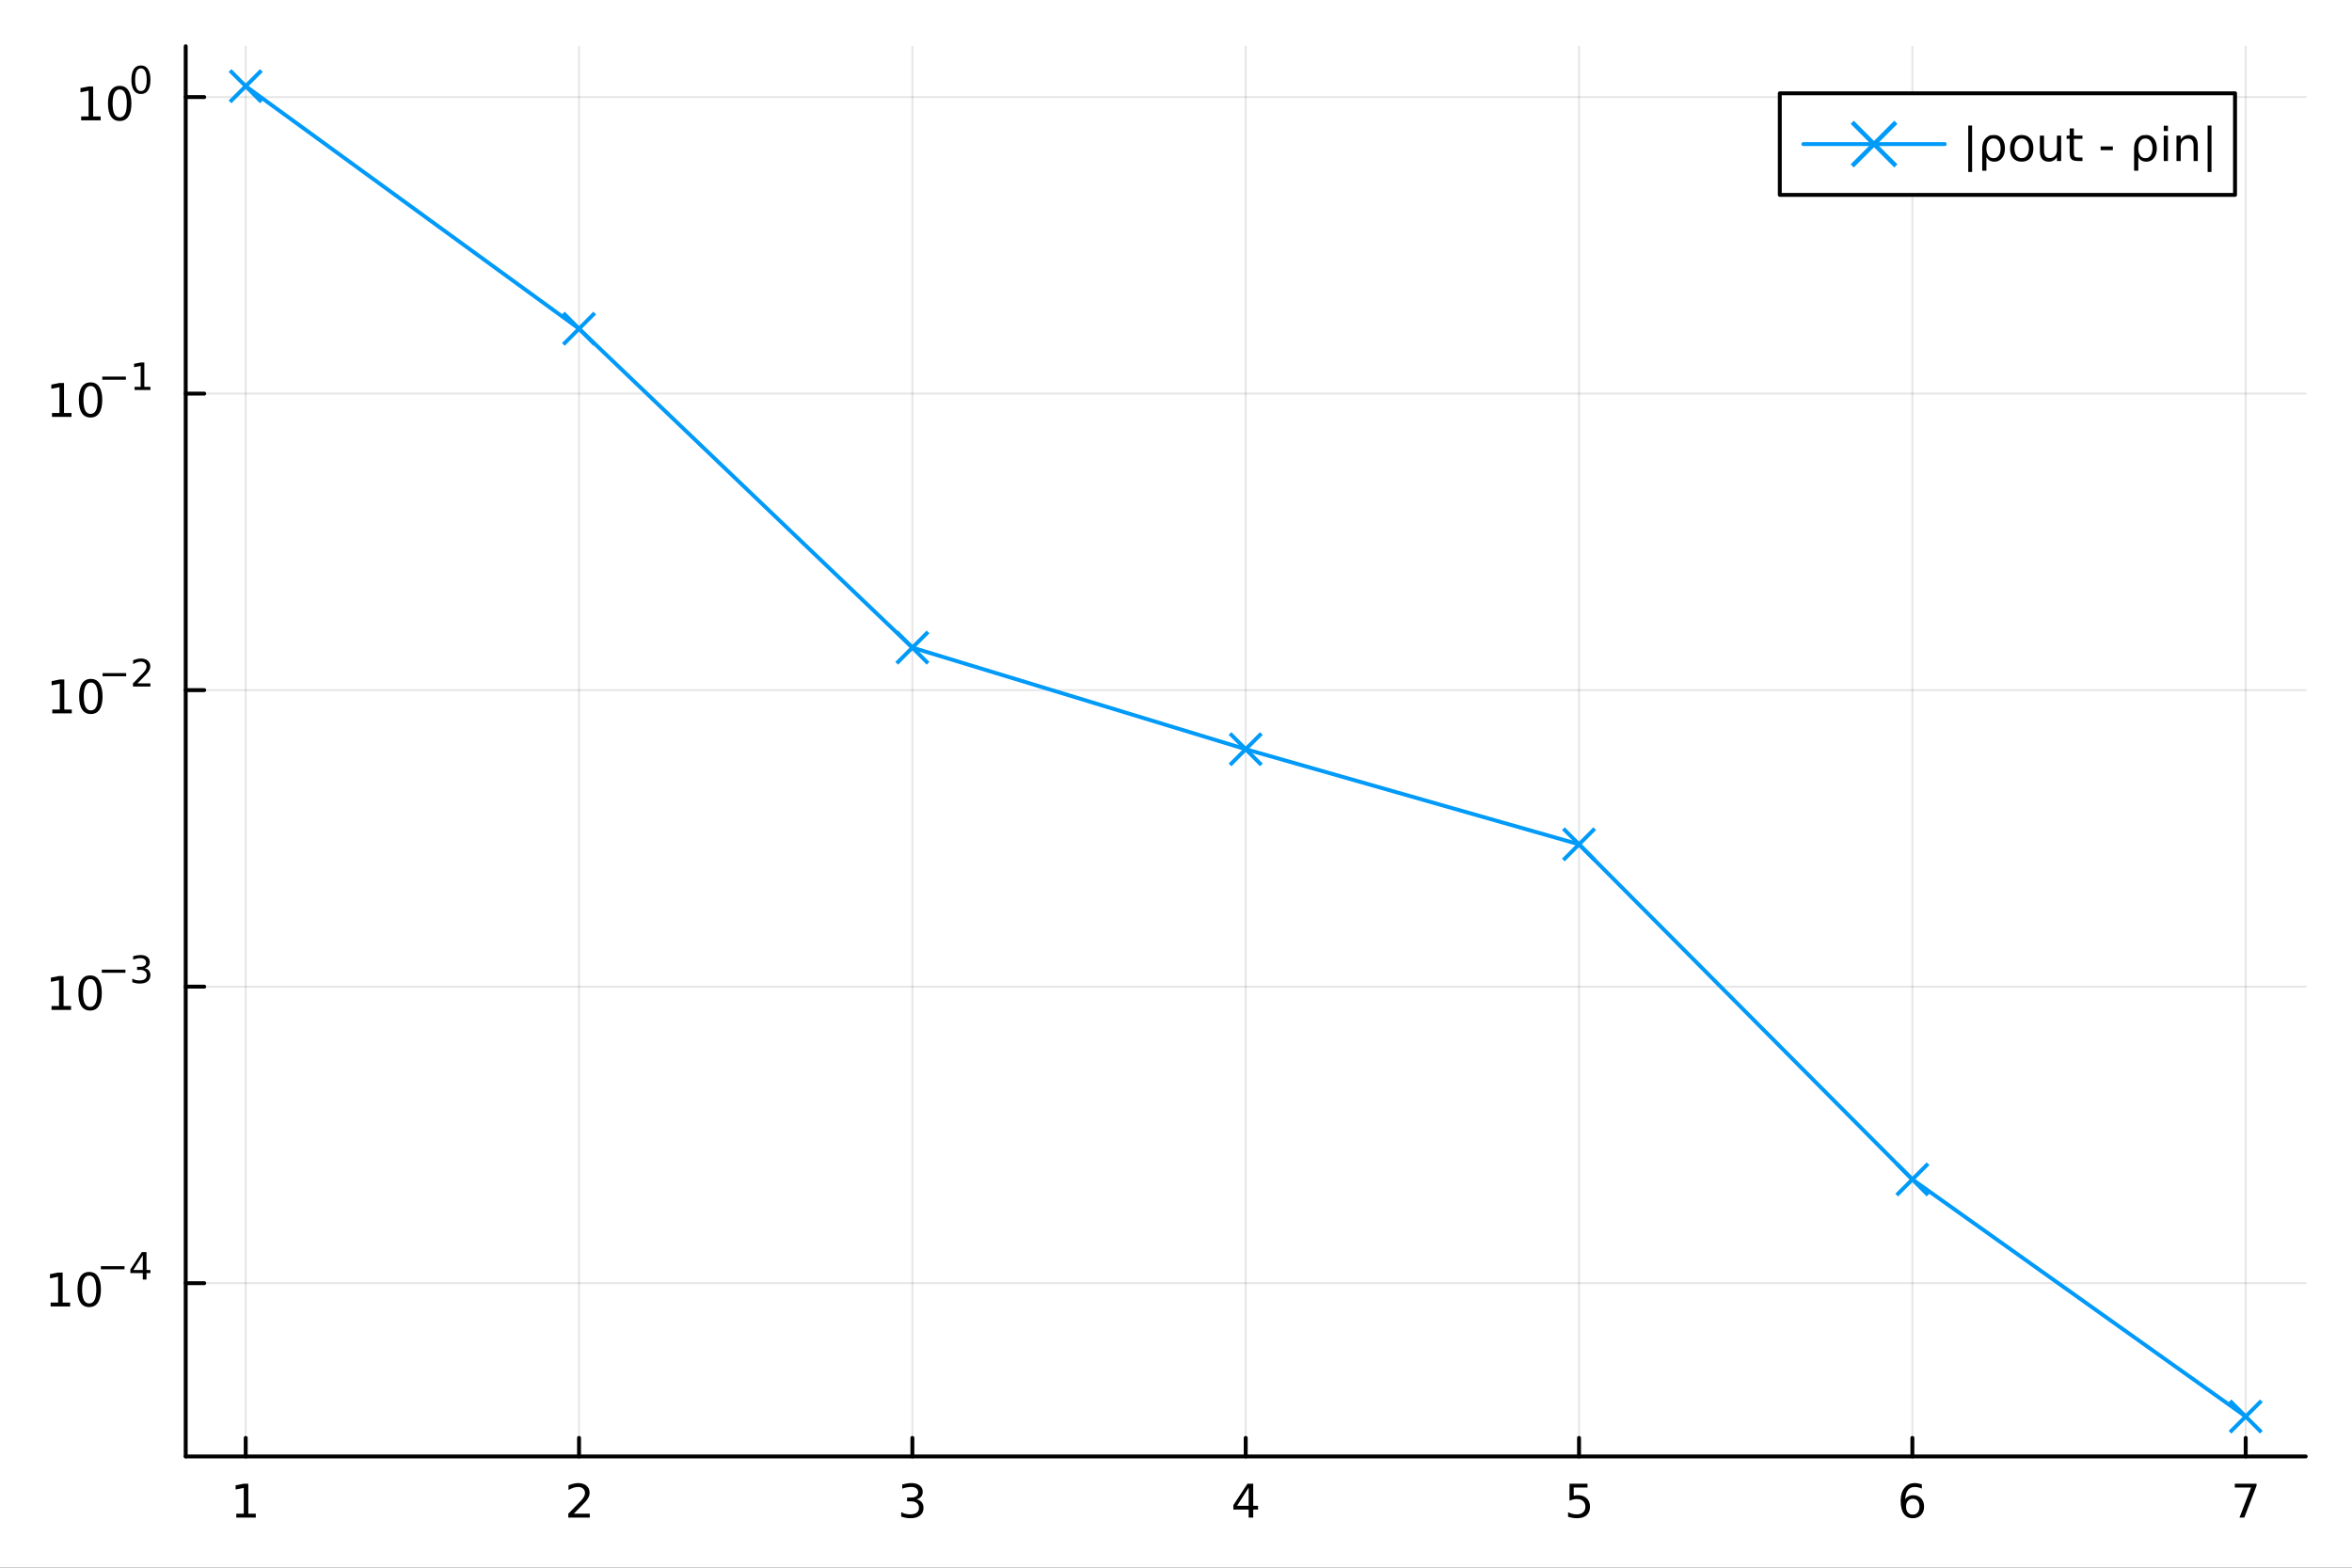 <?xml version="1.0" encoding="utf-8"?>
<svg xmlns="http://www.w3.org/2000/svg" xmlns:xlink="http://www.w3.org/1999/xlink" width="600" height="400" viewBox="0 0 2400 1600">
<rect x="0" y="0" width="2400" height="1600" fill="#333333" stroke="none"/>
<defs>
  <clipPath id="clip870">
    <rect x="0" y="0" width="2400" height="1600"/>
  </clipPath>
</defs>
<path clip-path="url(#clip870)" d="M0 1600 L2400 1600 L2400 0 L0 0  Z" fill="#ffffff" fill-rule="evenodd" fill-opacity="1"/>
<defs>
  <clipPath id="clip871">
    <rect x="480" y="0" width="1681" height="1600"/>
  </clipPath>
</defs>
<path clip-path="url(#clip870)" d="M189.496 1486.45 L2352.76 1486.45 L2352.76 47.244 L189.496 47.244  Z" fill="#ffffff" fill-rule="evenodd" fill-opacity="1"/>
<defs>
  <clipPath id="clip872">
    <rect x="189" y="47" width="2164" height="1440"/>
  </clipPath>
</defs>
<polyline clip-path="url(#clip872)" style="stroke:#000000; stroke-linecap:round; stroke-linejoin:round; stroke-width:2; stroke-opacity:0.1; fill:none" points="250.72,1486.45 250.72,47.244 "/>
<polyline clip-path="url(#clip872)" style="stroke:#000000; stroke-linecap:round; stroke-linejoin:round; stroke-width:2; stroke-opacity:0.1; fill:none" points="590.855,1486.45 590.855,47.244 "/>
<polyline clip-path="url(#clip872)" style="stroke:#000000; stroke-linecap:round; stroke-linejoin:round; stroke-width:2; stroke-opacity:0.1; fill:none" points="930.991,1486.45 930.991,47.244 "/>
<polyline clip-path="url(#clip872)" style="stroke:#000000; stroke-linecap:round; stroke-linejoin:round; stroke-width:2; stroke-opacity:0.1; fill:none" points="1271.13,1486.45 1271.13,47.244 "/>
<polyline clip-path="url(#clip872)" style="stroke:#000000; stroke-linecap:round; stroke-linejoin:round; stroke-width:2; stroke-opacity:0.1; fill:none" points="1611.26,1486.45 1611.26,47.244 "/>
<polyline clip-path="url(#clip872)" style="stroke:#000000; stroke-linecap:round; stroke-linejoin:round; stroke-width:2; stroke-opacity:0.1; fill:none" points="1951.4,1486.45 1951.4,47.244 "/>
<polyline clip-path="url(#clip872)" style="stroke:#000000; stroke-linecap:round; stroke-linejoin:round; stroke-width:2; stroke-opacity:0.1; fill:none" points="2291.53,1486.45 2291.53,47.244 "/>
<polyline clip-path="url(#clip870)" style="stroke:#000000; stroke-linecap:round; stroke-linejoin:round; stroke-width:4; stroke-opacity:1; fill:none" points="189.496,1486.45 2352.76,1486.45 "/>
<polyline clip-path="url(#clip870)" style="stroke:#000000; stroke-linecap:round; stroke-linejoin:round; stroke-width:4; stroke-opacity:1; fill:none" points="250.72,1486.45 250.72,1467.55 "/>
<polyline clip-path="url(#clip870)" style="stroke:#000000; stroke-linecap:round; stroke-linejoin:round; stroke-width:4; stroke-opacity:1; fill:none" points="590.855,1486.45 590.855,1467.55 "/>
<polyline clip-path="url(#clip870)" style="stroke:#000000; stroke-linecap:round; stroke-linejoin:round; stroke-width:4; stroke-opacity:1; fill:none" points="930.991,1486.45 930.991,1467.55 "/>
<polyline clip-path="url(#clip870)" style="stroke:#000000; stroke-linecap:round; stroke-linejoin:round; stroke-width:4; stroke-opacity:1; fill:none" points="1271.13,1486.45 1271.13,1467.55 "/>
<polyline clip-path="url(#clip870)" style="stroke:#000000; stroke-linecap:round; stroke-linejoin:round; stroke-width:4; stroke-opacity:1; fill:none" points="1611.26,1486.45 1611.26,1467.55 "/>
<polyline clip-path="url(#clip870)" style="stroke:#000000; stroke-linecap:round; stroke-linejoin:round; stroke-width:4; stroke-opacity:1; fill:none" points="1951.4,1486.45 1951.4,1467.55 "/>
<polyline clip-path="url(#clip870)" style="stroke:#000000; stroke-linecap:round; stroke-linejoin:round; stroke-width:4; stroke-opacity:1; fill:none" points="2291.53,1486.45 2291.53,1467.55 "/>
<path clip-path="url(#clip870)" d="M241.102 1544.91 L248.741 1544.91 L248.741 1518.55 L240.431 1520.21 L240.431 1515.95 L248.695 1514.29 L253.371 1514.29 L253.371 1544.91 L261.01 1544.91 L261.01 1548.85 L241.102 1548.85 L241.102 1544.91 Z" fill="#000000" fill-rule="nonzero" fill-opacity="1" /><path clip-path="url(#clip870)" d="M585.508 1544.91 L601.828 1544.91 L601.828 1548.85 L579.883 1548.85 L579.883 1544.91 Q582.545 1542.16 587.129 1537.53 Q591.735 1532.88 592.916 1531.53 Q595.161 1529.01 596.041 1527.27 Q596.943 1525.51 596.943 1523.82 Q596.943 1521.07 594.999 1519.33 Q593.078 1517.6 589.976 1517.6 Q587.777 1517.6 585.323 1518.36 Q582.893 1519.13 580.115 1520.68 L580.115 1515.95 Q582.939 1514.82 585.393 1514.24 Q587.846 1513.66 589.883 1513.66 Q595.254 1513.66 598.448 1516.35 Q601.642 1519.03 601.642 1523.52 Q601.642 1525.65 600.832 1527.57 Q600.045 1529.47 597.939 1532.07 Q597.36 1532.74 594.258 1535.95 Q591.156 1539.15 585.508 1544.91 Z" fill="#000000" fill-rule="nonzero" fill-opacity="1" /><path clip-path="url(#clip870)" d="M935.238 1530.21 Q938.595 1530.93 940.47 1533.2 Q942.368 1535.47 942.368 1538.8 Q942.368 1543.92 938.849 1546.72 Q935.331 1549.52 928.85 1549.52 Q926.674 1549.52 924.359 1549.08 Q922.067 1548.66 919.613 1547.81 L919.613 1543.29 Q921.558 1544.43 923.873 1545.01 Q926.187 1545.58 928.711 1545.58 Q933.109 1545.58 935.4 1543.85 Q937.715 1542.11 937.715 1538.8 Q937.715 1535.75 935.562 1534.03 Q933.433 1532.3 929.613 1532.3 L925.586 1532.3 L925.586 1528.45 L929.799 1528.45 Q933.248 1528.45 935.076 1527.09 Q936.905 1525.7 936.905 1523.11 Q936.905 1520.45 935.007 1519.03 Q933.132 1517.6 929.613 1517.6 Q927.692 1517.6 925.493 1518.01 Q923.294 1518.43 920.655 1519.31 L920.655 1515.14 Q923.317 1514.4 925.632 1514.03 Q927.97 1513.66 930.03 1513.66 Q935.354 1513.66 938.456 1516.09 Q941.558 1518.5 941.558 1522.62 Q941.558 1525.49 939.914 1527.48 Q938.271 1529.45 935.238 1530.21 Z" fill="#000000" fill-rule="nonzero" fill-opacity="1" /><path clip-path="url(#clip870)" d="M1274.14 1518.36 L1262.33 1536.81 L1274.14 1536.81 L1274.14 1518.36 M1272.91 1514.29 L1278.79 1514.29 L1278.79 1536.81 L1283.72 1536.81 L1283.72 1540.7 L1278.79 1540.7 L1278.79 1548.85 L1274.14 1548.85 L1274.14 1540.7 L1258.53 1540.7 L1258.53 1536.19 L1272.91 1514.29 Z" fill="#000000" fill-rule="nonzero" fill-opacity="1" /><path clip-path="url(#clip870)" d="M1601.54 1514.29 L1619.9 1514.29 L1619.9 1518.22 L1605.82 1518.22 L1605.82 1526.7 Q1606.84 1526.35 1607.86 1526.19 Q1608.88 1526 1609.9 1526 Q1615.68 1526 1619.06 1529.17 Q1622.44 1532.34 1622.44 1537.76 Q1622.44 1543.34 1618.97 1546.44 Q1615.5 1549.52 1609.18 1549.52 Q1607 1549.52 1604.73 1549.15 Q1602.49 1548.78 1600.08 1548.04 L1600.08 1543.34 Q1602.16 1544.47 1604.39 1545.03 Q1606.61 1545.58 1609.09 1545.58 Q1613.09 1545.58 1615.43 1543.48 Q1617.77 1541.37 1617.77 1537.76 Q1617.77 1534.15 1615.43 1532.04 Q1613.09 1529.94 1609.09 1529.94 Q1607.21 1529.94 1605.34 1530.35 Q1603.48 1530.77 1601.54 1531.65 L1601.54 1514.29 Z" fill="#000000" fill-rule="nonzero" fill-opacity="1" /><path clip-path="url(#clip870)" d="M1951.8 1529.7 Q1948.65 1529.7 1946.8 1531.86 Q1944.97 1534.01 1944.97 1537.76 Q1944.97 1541.49 1946.8 1543.66 Q1948.65 1545.82 1951.8 1545.82 Q1954.95 1545.82 1956.78 1543.66 Q1958.63 1541.49 1958.63 1537.76 Q1958.63 1534.01 1956.78 1531.86 Q1954.95 1529.7 1951.8 1529.7 M1961.08 1515.05 L1961.08 1519.31 Q1959.32 1518.48 1957.52 1518.04 Q1955.74 1517.6 1953.98 1517.6 Q1949.35 1517.6 1946.89 1520.72 Q1944.46 1523.85 1944.12 1530.17 Q1945.48 1528.15 1947.54 1527.09 Q1949.6 1526 1952.08 1526 Q1957.29 1526 1960.3 1529.17 Q1963.33 1532.32 1963.33 1537.76 Q1963.33 1543.08 1960.18 1546.3 Q1957.03 1549.52 1951.8 1549.52 Q1945.81 1549.52 1942.63 1544.94 Q1939.46 1540.33 1939.46 1531.6 Q1939.46 1523.41 1943.35 1518.55 Q1947.24 1513.66 1953.79 1513.66 Q1955.55 1513.66 1957.33 1514.01 Q1959.14 1514.36 1961.08 1515.05 Z" fill="#000000" fill-rule="nonzero" fill-opacity="1" /><path clip-path="url(#clip870)" d="M2280.42 1514.29 L2302.64 1514.29 L2302.64 1516.28 L2290.1 1548.85 L2285.21 1548.85 L2297.02 1518.22 L2280.42 1518.22 L2280.42 1514.29 Z" fill="#000000" fill-rule="nonzero" fill-opacity="1" /><polyline clip-path="url(#clip872)" style="stroke:#000000; stroke-linecap:round; stroke-linejoin:round; stroke-width:2; stroke-opacity:0.1; fill:none" points="189.496,1309.62 2352.76,1309.62 "/>
<polyline clip-path="url(#clip872)" style="stroke:#000000; stroke-linecap:round; stroke-linejoin:round; stroke-width:2; stroke-opacity:0.1; fill:none" points="189.496,1006.99 2352.76,1006.99 "/>
<polyline clip-path="url(#clip872)" style="stroke:#000000; stroke-linecap:round; stroke-linejoin:round; stroke-width:2; stroke-opacity:0.1; fill:none" points="189.496,704.351 2352.76,704.351 "/>
<polyline clip-path="url(#clip872)" style="stroke:#000000; stroke-linecap:round; stroke-linejoin:round; stroke-width:2; stroke-opacity:0.1; fill:none" points="189.496,401.716 2352.76,401.716 "/>
<polyline clip-path="url(#clip872)" style="stroke:#000000; stroke-linecap:round; stroke-linejoin:round; stroke-width:2; stroke-opacity:0.1; fill:none" points="189.496,99.081 2352.76,99.081 "/>
<polyline clip-path="url(#clip870)" style="stroke:#000000; stroke-linecap:round; stroke-linejoin:round; stroke-width:4; stroke-opacity:1; fill:none" points="189.496,1486.45 189.496,47.244 "/>
<polyline clip-path="url(#clip870)" style="stroke:#000000; stroke-linecap:round; stroke-linejoin:round; stroke-width:4; stroke-opacity:1; fill:none" points="189.496,1309.62 208.394,1309.62 "/>
<polyline clip-path="url(#clip870)" style="stroke:#000000; stroke-linecap:round; stroke-linejoin:round; stroke-width:4; stroke-opacity:1; fill:none" points="189.496,1006.99 208.394,1006.99 "/>
<polyline clip-path="url(#clip870)" style="stroke:#000000; stroke-linecap:round; stroke-linejoin:round; stroke-width:4; stroke-opacity:1; fill:none" points="189.496,704.351 208.394,704.351 "/>
<polyline clip-path="url(#clip870)" style="stroke:#000000; stroke-linecap:round; stroke-linejoin:round; stroke-width:4; stroke-opacity:1; fill:none" points="189.496,401.716 208.394,401.716 "/>
<polyline clip-path="url(#clip870)" style="stroke:#000000; stroke-linecap:round; stroke-linejoin:round; stroke-width:4; stroke-opacity:1; fill:none" points="189.496,99.081 208.394,99.081 "/>
<path clip-path="url(#clip870)" d="M51.663 1329.41 L59.302 1329.41 L59.302 1303.05 L50.992 1304.72 L50.992 1300.46 L59.256 1298.79 L63.932 1298.79 L63.932 1329.41 L71.571 1329.41 L71.571 1333.35 L51.663 1333.35 L51.663 1329.41 Z" fill="#000000" fill-rule="nonzero" fill-opacity="1" /><path clip-path="url(#clip870)" d="M91.015 1301.87 Q87.404 1301.87 85.575 1305.43 Q83.77 1308.97 83.77 1316.1 Q83.77 1323.21 85.575 1326.78 Q87.404 1330.32 91.015 1330.32 Q94.649 1330.32 96.455 1326.78 Q98.284 1323.21 98.284 1316.1 Q98.284 1308.97 96.455 1305.43 Q94.649 1301.87 91.015 1301.87 M91.015 1298.16 Q96.825 1298.16 99.881 1302.77 Q102.959 1307.35 102.959 1316.1 Q102.959 1324.83 99.881 1329.44 Q96.825 1334.02 91.015 1334.02 Q85.205 1334.02 82.126 1329.44 Q79.071 1324.83 79.071 1316.1 Q79.071 1307.35 82.126 1302.77 Q85.205 1298.16 91.015 1298.16 Z" fill="#000000" fill-rule="nonzero" fill-opacity="1" /><path clip-path="url(#clip870)" d="M102.959 1292.27 L127.071 1292.27 L127.071 1295.46 L102.959 1295.46 L102.959 1292.27 Z" fill="#000000" fill-rule="nonzero" fill-opacity="1" /><path clip-path="url(#clip870)" d="M145.71 1281.17 L136.118 1296.16 L145.71 1296.16 L145.71 1281.17 M144.713 1277.86 L149.49 1277.86 L149.49 1296.16 L153.496 1296.16 L153.496 1299.32 L149.49 1299.32 L149.49 1305.94 L145.71 1305.94 L145.71 1299.32 L133.033 1299.32 L133.033 1295.65 L144.713 1277.86 Z" fill="#000000" fill-rule="nonzero" fill-opacity="1" /><path clip-path="url(#clip870)" d="M52.585 1026.78 L60.224 1026.78 L60.224 1000.41 L51.914 1002.08 L51.914 997.821 L60.178 996.154 L64.853 996.154 L64.853 1026.78 L72.492 1026.78 L72.492 1030.71 L52.585 1030.71 L52.585 1026.78 Z" fill="#000000" fill-rule="nonzero" fill-opacity="1" /><path clip-path="url(#clip870)" d="M91.937 999.233 Q88.326 999.233 86.497 1002.8 Q84.691 1006.34 84.691 1013.47 Q84.691 1020.58 86.497 1024.14 Q88.326 1027.68 91.937 1027.68 Q95.571 1027.68 97.376 1024.14 Q99.205 1020.58 99.205 1013.47 Q99.205 1006.34 97.376 1002.8 Q95.571 999.233 91.937 999.233 M91.937 995.529 Q97.747 995.529 100.802 1000.14 Q103.881 1004.72 103.881 1013.47 Q103.881 1022.2 100.802 1026.8 Q97.747 1031.39 91.937 1031.39 Q86.126 1031.39 83.048 1026.8 Q79.992 1022.2 79.992 1013.47 Q79.992 1004.72 83.048 1000.14 Q86.126 995.529 91.937 995.529 Z" fill="#000000" fill-rule="nonzero" fill-opacity="1" /><path clip-path="url(#clip870)" d="M103.881 989.63 L127.993 989.63 L127.993 992.828 L103.881 992.828 L103.881 989.63 Z" fill="#000000" fill-rule="nonzero" fill-opacity="1" /><path clip-path="url(#clip870)" d="M147.703 988.163 Q150.43 988.747 151.954 990.59 Q153.496 992.433 153.496 995.141 Q153.496 999.298 150.637 1001.57 Q147.778 1003.85 142.512 1003.85 Q140.744 1003.85 138.863 1003.49 Q137.002 1003.15 135.008 1002.46 L135.008 998.79 Q136.588 999.711 138.469 1000.18 Q140.349 1000.65 142.399 1000.65 Q145.973 1000.65 147.835 999.241 Q149.716 997.831 149.716 995.141 Q149.716 992.659 147.966 991.267 Q146.236 989.856 143.133 989.856 L139.86 989.856 L139.86 986.734 L143.283 986.734 Q146.086 986.734 147.571 985.624 Q149.057 984.496 149.057 982.39 Q149.057 980.227 147.515 979.079 Q145.992 977.913 143.133 977.913 Q141.572 977.913 139.785 978.252 Q137.998 978.59 135.854 979.305 L135.854 975.92 Q138.017 975.318 139.898 975.017 Q141.797 974.716 143.471 974.716 Q147.797 974.716 150.317 976.691 Q152.838 978.647 152.838 981.995 Q152.838 984.327 151.502 985.944 Q150.167 987.543 147.703 988.163 Z" fill="#000000" fill-rule="nonzero" fill-opacity="1" /><path clip-path="url(#clip870)" d="M53.356 724.144 L60.995 724.144 L60.995 697.778 L52.685 699.445 L52.685 695.186 L60.949 693.519 L65.625 693.519 L65.625 724.144 L73.263 724.144 L73.263 728.079 L53.356 728.079 L53.356 724.144 Z" fill="#000000" fill-rule="nonzero" fill-opacity="1" /><path clip-path="url(#clip870)" d="M92.708 696.598 Q89.097 696.598 87.268 700.163 Q85.462 703.704 85.462 710.834 Q85.462 717.94 87.268 721.505 Q89.097 725.047 92.708 725.047 Q96.342 725.047 98.147 721.505 Q99.976 717.94 99.976 710.834 Q99.976 703.704 98.147 700.163 Q96.342 696.598 92.708 696.598 M92.708 692.894 Q98.518 692.894 101.573 697.501 Q104.652 702.084 104.652 710.834 Q104.652 719.561 101.573 724.167 Q98.518 728.75 92.708 728.75 Q86.898 728.75 83.819 724.167 Q80.763 719.561 80.763 710.834 Q80.763 702.084 83.819 697.501 Q86.898 692.894 92.708 692.894 Z" fill="#000000" fill-rule="nonzero" fill-opacity="1" /><path clip-path="url(#clip870)" d="M104.652 686.995 L128.764 686.995 L128.764 690.193 L104.652 690.193 L104.652 686.995 Z" fill="#000000" fill-rule="nonzero" fill-opacity="1" /><path clip-path="url(#clip870)" d="M140.236 697.471 L153.496 697.471 L153.496 700.669 L135.666 700.669 L135.666 697.471 Q137.829 695.233 141.553 691.472 Q145.296 687.691 146.255 686.6 Q148.079 684.55 148.794 683.14 Q149.527 681.71 149.527 680.337 Q149.527 678.099 147.948 676.689 Q146.387 675.278 143.866 675.278 Q142.08 675.278 140.086 675.899 Q138.111 676.519 135.854 677.78 L135.854 673.943 Q138.149 673.021 140.142 672.551 Q142.136 672.081 143.791 672.081 Q148.155 672.081 150.75 674.263 Q153.345 676.444 153.345 680.093 Q153.345 681.823 152.687 683.384 Q152.048 684.927 150.336 687.033 Q149.866 687.578 147.346 690.193 Q144.826 692.788 140.236 697.471 Z" fill="#000000" fill-rule="nonzero" fill-opacity="1" /><path clip-path="url(#clip870)" d="M53.055 421.509 L60.694 421.509 L60.694 395.143 L52.384 396.81 L52.384 392.551 L60.648 390.884 L65.324 390.884 L65.324 421.509 L72.963 421.509 L72.963 425.444 L53.055 425.444 L53.055 421.509 Z" fill="#000000" fill-rule="nonzero" fill-opacity="1" /><path clip-path="url(#clip870)" d="M92.407 393.963 Q88.796 393.963 86.967 397.527 Q85.162 401.069 85.162 408.199 Q85.162 415.305 86.967 418.87 Q88.796 422.412 92.407 422.412 Q96.041 422.412 97.847 418.87 Q99.675 415.305 99.675 408.199 Q99.675 401.069 97.847 397.527 Q96.041 393.963 92.407 393.963 M92.407 390.259 Q98.217 390.259 101.273 394.865 Q104.351 399.449 104.351 408.199 Q104.351 416.926 101.273 421.532 Q98.217 426.115 92.407 426.115 Q86.597 426.115 83.518 421.532 Q80.463 416.926 80.463 408.199 Q80.463 399.449 83.518 394.865 Q86.597 390.259 92.407 390.259 Z" fill="#000000" fill-rule="nonzero" fill-opacity="1" /><path clip-path="url(#clip870)" d="M104.351 384.36 L128.463 384.36 L128.463 387.558 L104.351 387.558 L104.351 384.36 Z" fill="#000000" fill-rule="nonzero" fill-opacity="1" /><path clip-path="url(#clip870)" d="M137.321 394.836 L143.528 394.836 L143.528 373.414 L136.776 374.768 L136.776 371.308 L143.49 369.954 L147.289 369.954 L147.289 394.836 L153.496 394.836 L153.496 398.034 L137.321 398.034 L137.321 394.836 Z" fill="#000000" fill-rule="nonzero" fill-opacity="1" /><path clip-path="url(#clip870)" d="M82.79 118.874 L90.429 118.874 L90.429 92.508 L82.119 94.175 L82.119 89.916 L90.383 88.249 L95.059 88.249 L95.059 118.874 L102.698 118.874 L102.698 122.809 L82.79 122.809 L82.79 118.874 Z" fill="#000000" fill-rule="nonzero" fill-opacity="1" /><path clip-path="url(#clip870)" d="M122.142 91.328 Q118.531 91.328 116.702 94.892 Q114.897 98.434 114.897 105.564 Q114.897 112.67 116.702 116.235 Q118.531 119.777 122.142 119.777 Q125.776 119.777 127.582 116.235 Q129.41 112.67 129.41 105.564 Q129.41 98.434 127.582 94.892 Q125.776 91.328 122.142 91.328 M122.142 87.624 Q127.952 87.624 131.008 92.23 Q134.086 96.814 134.086 105.564 Q134.086 114.29 131.008 118.897 Q127.952 123.48 122.142 123.48 Q116.332 123.48 113.253 118.897 Q110.198 114.29 110.198 105.564 Q110.198 96.814 113.253 92.23 Q116.332 87.624 122.142 87.624 Z" fill="#000000" fill-rule="nonzero" fill-opacity="1" /><path clip-path="url(#clip870)" d="M143.791 69.82 Q140.857 69.82 139.371 72.716 Q137.904 75.594 137.904 81.387 Q137.904 87.161 139.371 90.057 Q140.857 92.935 143.791 92.935 Q146.744 92.935 148.211 90.057 Q149.697 87.161 149.697 81.387 Q149.697 75.594 148.211 72.716 Q146.744 69.82 143.791 69.82 M143.791 66.811 Q148.512 66.811 150.994 70.553 Q153.496 74.277 153.496 81.387 Q153.496 88.477 150.994 92.22 Q148.512 95.944 143.791 95.944 Q139.07 95.944 136.569 92.22 Q134.086 88.477 134.086 81.387 Q134.086 74.277 136.569 70.553 Q139.07 66.811 143.791 66.811 Z" fill="#000000" fill-rule="nonzero" fill-opacity="1" /><polyline clip-path="url(#clip872)" style="stroke:#009af9; stroke-linecap:round; stroke-linejoin:round; stroke-width:4; stroke-opacity:1; fill:none" points="250.72,87.976 590.855,335.505 930.991,660.962 1271.13,764.647 1611.26,861.746 1951.4,1203.73 2291.53,1445.72 "/>
<line clip-path="url(#clip872)" x1="250.72" y1="87.976" x2="234.72" y2="71.976" style="stroke:#009af9; stroke-width:4; stroke-opacity:1"/>
<line clip-path="url(#clip872)" x1="250.72" y1="87.976" x2="234.72" y2="103.976" style="stroke:#009af9; stroke-width:4; stroke-opacity:1"/>
<line clip-path="url(#clip872)" x1="250.72" y1="87.976" x2="266.72" y2="103.976" style="stroke:#009af9; stroke-width:4; stroke-opacity:1"/>
<line clip-path="url(#clip872)" x1="250.72" y1="87.976" x2="266.72" y2="71.976" style="stroke:#009af9; stroke-width:4; stroke-opacity:1"/>
<line clip-path="url(#clip872)" x1="590.855" y1="335.505" x2="574.855" y2="319.505" style="stroke:#009af9; stroke-width:4; stroke-opacity:1"/>
<line clip-path="url(#clip872)" x1="590.855" y1="335.505" x2="574.855" y2="351.505" style="stroke:#009af9; stroke-width:4; stroke-opacity:1"/>
<line clip-path="url(#clip872)" x1="590.855" y1="335.505" x2="606.855" y2="351.505" style="stroke:#009af9; stroke-width:4; stroke-opacity:1"/>
<line clip-path="url(#clip872)" x1="590.855" y1="335.505" x2="606.855" y2="319.505" style="stroke:#009af9; stroke-width:4; stroke-opacity:1"/>
<line clip-path="url(#clip872)" x1="930.991" y1="660.962" x2="914.991" y2="644.962" style="stroke:#009af9; stroke-width:4; stroke-opacity:1"/>
<line clip-path="url(#clip872)" x1="930.991" y1="660.962" x2="914.991" y2="676.962" style="stroke:#009af9; stroke-width:4; stroke-opacity:1"/>
<line clip-path="url(#clip872)" x1="930.991" y1="660.962" x2="946.991" y2="676.962" style="stroke:#009af9; stroke-width:4; stroke-opacity:1"/>
<line clip-path="url(#clip872)" x1="930.991" y1="660.962" x2="946.991" y2="644.962" style="stroke:#009af9; stroke-width:4; stroke-opacity:1"/>
<line clip-path="url(#clip872)" x1="1271.13" y1="764.647" x2="1255.13" y2="748.647" style="stroke:#009af9; stroke-width:4; stroke-opacity:1"/>
<line clip-path="url(#clip872)" x1="1271.13" y1="764.647" x2="1255.13" y2="780.647" style="stroke:#009af9; stroke-width:4; stroke-opacity:1"/>
<line clip-path="url(#clip872)" x1="1271.13" y1="764.647" x2="1287.13" y2="780.647" style="stroke:#009af9; stroke-width:4; stroke-opacity:1"/>
<line clip-path="url(#clip872)" x1="1271.13" y1="764.647" x2="1287.13" y2="748.647" style="stroke:#009af9; stroke-width:4; stroke-opacity:1"/>
<line clip-path="url(#clip872)" x1="1611.26" y1="861.746" x2="1595.26" y2="845.746" style="stroke:#009af9; stroke-width:4; stroke-opacity:1"/>
<line clip-path="url(#clip872)" x1="1611.26" y1="861.746" x2="1595.26" y2="877.746" style="stroke:#009af9; stroke-width:4; stroke-opacity:1"/>
<line clip-path="url(#clip872)" x1="1611.26" y1="861.746" x2="1627.26" y2="877.746" style="stroke:#009af9; stroke-width:4; stroke-opacity:1"/>
<line clip-path="url(#clip872)" x1="1611.26" y1="861.746" x2="1627.26" y2="845.746" style="stroke:#009af9; stroke-width:4; stroke-opacity:1"/>
<line clip-path="url(#clip872)" x1="1951.4" y1="1203.73" x2="1935.4" y2="1187.73" style="stroke:#009af9; stroke-width:4; stroke-opacity:1"/>
<line clip-path="url(#clip872)" x1="1951.4" y1="1203.73" x2="1935.4" y2="1219.73" style="stroke:#009af9; stroke-width:4; stroke-opacity:1"/>
<line clip-path="url(#clip872)" x1="1951.4" y1="1203.73" x2="1967.4" y2="1219.73" style="stroke:#009af9; stroke-width:4; stroke-opacity:1"/>
<line clip-path="url(#clip872)" x1="1951.4" y1="1203.73" x2="1967.4" y2="1187.73" style="stroke:#009af9; stroke-width:4; stroke-opacity:1"/>
<line clip-path="url(#clip872)" x1="2291.53" y1="1445.72" x2="2275.53" y2="1429.72" style="stroke:#009af9; stroke-width:4; stroke-opacity:1"/>
<line clip-path="url(#clip872)" x1="2291.53" y1="1445.72" x2="2275.53" y2="1461.72" style="stroke:#009af9; stroke-width:4; stroke-opacity:1"/>
<line clip-path="url(#clip872)" x1="2291.53" y1="1445.72" x2="2307.53" y2="1461.72" style="stroke:#009af9; stroke-width:4; stroke-opacity:1"/>
<line clip-path="url(#clip872)" x1="2291.53" y1="1445.72" x2="2307.53" y2="1429.72" style="stroke:#009af9; stroke-width:4; stroke-opacity:1"/>
<path clip-path="url(#clip870)" d="M1816.13 198.898 L2280.65 198.898 L2280.65 95.218 L1816.13 95.218  Z" fill="#ffffff" fill-rule="evenodd" fill-opacity="1"/>
<polyline clip-path="url(#clip870)" style="stroke:#000000; stroke-linecap:round; stroke-linejoin:round; stroke-width:4; stroke-opacity:1; fill:none" points="1816.13,198.898 2280.65,198.898 2280.65,95.218 1816.13,95.218 1816.13,198.898 "/>
<polyline clip-path="url(#clip870)" style="stroke:#009af9; stroke-linecap:round; stroke-linejoin:round; stroke-width:4; stroke-opacity:1; fill:none" points="1840.16,147.058 1984.38,147.058 "/>
<line clip-path="url(#clip870)" x1="1912.27" y1="147.058" x2="1890.02" y2="124.802" style="stroke:#009af9; stroke-width:4.551; stroke-opacity:1"/>
<line clip-path="url(#clip870)" x1="1912.27" y1="147.058" x2="1890.02" y2="169.313" style="stroke:#009af9; stroke-width:4.551; stroke-opacity:1"/>
<line clip-path="url(#clip870)" x1="1912.27" y1="147.058" x2="1934.53" y2="169.313" style="stroke:#009af9; stroke-width:4.551; stroke-opacity:1"/>
<line clip-path="url(#clip870)" x1="1912.27" y1="147.058" x2="1934.53" y2="124.802" style="stroke:#009af9; stroke-width:4.551; stroke-opacity:1"/>
<path clip-path="url(#clip870)" d="M2012.35 128.111 L2012.35 175.518 L2008.42 175.518 L2008.42 128.111 L2012.35 128.111 Z" fill="#000000" fill-rule="nonzero" fill-opacity="1" /><path clip-path="url(#clip870)" d="M2024.76 143.041 Q2026.17 140.68 2029.67 138.597 Q2031.03 137.787 2035.25 137.787 Q2039.97 137.787 2042.91 141.537 Q2045.87 145.287 2045.87 151.398 Q2045.87 157.509 2042.91 161.259 Q2039.97 165.009 2035.25 165.009 Q2032.4 165.009 2030.34 163.898 Q2028.3 162.763 2026.96 160.449 L2026.96 174.199 L2022.68 174.199 L2022.68 151.629 Q2022.68 146.282 2024.76 143.041 M2041.45 151.398 Q2041.45 146.699 2039.51 144.037 Q2037.58 141.352 2034.2 141.352 Q2030.83 141.352 2028.88 144.037 Q2026.96 146.699 2026.96 151.398 Q2026.96 156.097 2028.88 158.782 Q2030.83 161.444 2034.2 161.444 Q2037.58 161.444 2039.51 158.782 Q2041.45 156.097 2041.45 151.398 Z" fill="#000000" fill-rule="nonzero" fill-opacity="1" /><path clip-path="url(#clip870)" d="M2062.98 141.398 Q2059.55 141.398 2057.56 144.083 Q2055.57 146.745 2055.57 151.398 Q2055.57 156.051 2057.54 158.736 Q2059.53 161.398 2062.98 161.398 Q2066.38 161.398 2068.37 158.713 Q2070.36 156.027 2070.36 151.398 Q2070.36 146.791 2068.37 144.106 Q2066.38 141.398 2062.98 141.398 M2062.98 137.787 Q2068.53 137.787 2071.7 141.398 Q2074.88 145.009 2074.88 151.398 Q2074.88 157.764 2071.7 161.398 Q2068.53 165.009 2062.98 165.009 Q2057.4 165.009 2054.23 161.398 Q2051.08 157.764 2051.08 151.398 Q2051.08 145.009 2054.23 141.398 Q2057.4 137.787 2062.98 137.787 Z" fill="#000000" fill-rule="nonzero" fill-opacity="1" /><path clip-path="url(#clip870)" d="M2081.5 154.106 L2081.5 138.412 L2085.76 138.412 L2085.76 153.944 Q2085.76 157.625 2087.19 159.476 Q2088.63 161.305 2091.5 161.305 Q2094.95 161.305 2096.94 159.106 Q2098.95 156.907 2098.95 153.111 L2098.95 138.412 L2103.21 138.412 L2103.21 164.338 L2098.95 164.338 L2098.95 160.356 Q2097.4 162.717 2095.34 163.875 Q2093.3 165.009 2090.59 165.009 Q2086.13 165.009 2083.81 162.231 Q2081.5 159.453 2081.5 154.106 M2092.21 137.787 L2092.21 137.787 Z" fill="#000000" fill-rule="nonzero" fill-opacity="1" /><path clip-path="url(#clip870)" d="M2116.2 131.051 L2116.2 138.412 L2124.97 138.412 L2124.97 141.722 L2116.2 141.722 L2116.2 155.796 Q2116.2 158.967 2117.05 159.87 Q2117.93 160.773 2120.59 160.773 L2124.97 160.773 L2124.97 164.338 L2120.59 164.338 Q2115.66 164.338 2113.79 162.509 Q2111.91 160.657 2111.91 155.796 L2111.91 141.722 L2108.79 141.722 L2108.79 138.412 L2111.91 138.412 L2111.91 131.051 L2116.2 131.051 Z" fill="#000000" fill-rule="nonzero" fill-opacity="1" /><path clip-path="url(#clip870)" d="M2143.49 149.453 L2155.96 149.453 L2155.96 153.25 L2143.49 153.25 L2143.49 149.453 Z" fill="#000000" fill-rule="nonzero" fill-opacity="1" /><path clip-path="url(#clip870)" d="M2179.74 143.041 Q2181.15 140.68 2184.64 138.597 Q2186.01 137.787 2190.22 137.787 Q2194.94 137.787 2197.88 141.537 Q2200.85 145.287 2200.85 151.398 Q2200.85 157.509 2197.88 161.259 Q2194.94 165.009 2190.22 165.009 Q2187.38 165.009 2185.32 163.898 Q2183.28 162.763 2181.94 160.449 L2181.94 174.199 L2177.65 174.199 L2177.65 151.629 Q2177.65 146.282 2179.74 143.041 M2196.43 151.398 Q2196.43 146.699 2194.48 144.037 Q2192.56 141.352 2189.18 141.352 Q2185.8 141.352 2183.86 144.037 Q2181.94 146.699 2181.94 151.398 Q2181.94 156.097 2183.86 158.782 Q2185.8 161.444 2189.18 161.444 Q2192.56 161.444 2194.48 158.782 Q2196.43 156.097 2196.43 151.398 Z" fill="#000000" fill-rule="nonzero" fill-opacity="1" /><path clip-path="url(#clip870)" d="M2207.91 138.412 L2212.17 138.412 L2212.17 164.338 L2207.91 164.338 L2207.91 138.412 M2207.91 128.319 L2212.17 128.319 L2212.17 133.713 L2207.91 133.713 L2207.91 128.319 Z" fill="#000000" fill-rule="nonzero" fill-opacity="1" /><path clip-path="url(#clip870)" d="M2242.63 148.689 L2242.63 164.338 L2238.37 164.338 L2238.37 148.828 Q2238.37 145.148 2236.94 143.319 Q2235.5 141.49 2232.63 141.49 Q2229.18 141.49 2227.19 143.69 Q2225.2 145.889 2225.2 149.685 L2225.2 164.338 L2220.92 164.338 L2220.92 138.412 L2225.2 138.412 L2225.2 142.44 Q2226.73 140.102 2228.79 138.944 Q2230.87 137.787 2233.58 137.787 Q2238.05 137.787 2240.34 140.565 Q2242.63 143.319 2242.63 148.689 Z" fill="#000000" fill-rule="nonzero" fill-opacity="1" /><path clip-path="url(#clip870)" d="M2256.61 128.111 L2256.61 175.518 L2252.68 175.518 L2252.68 128.111 L2256.61 128.111 Z" fill="#000000" fill-rule="nonzero" fill-opacity="1" /></svg>
